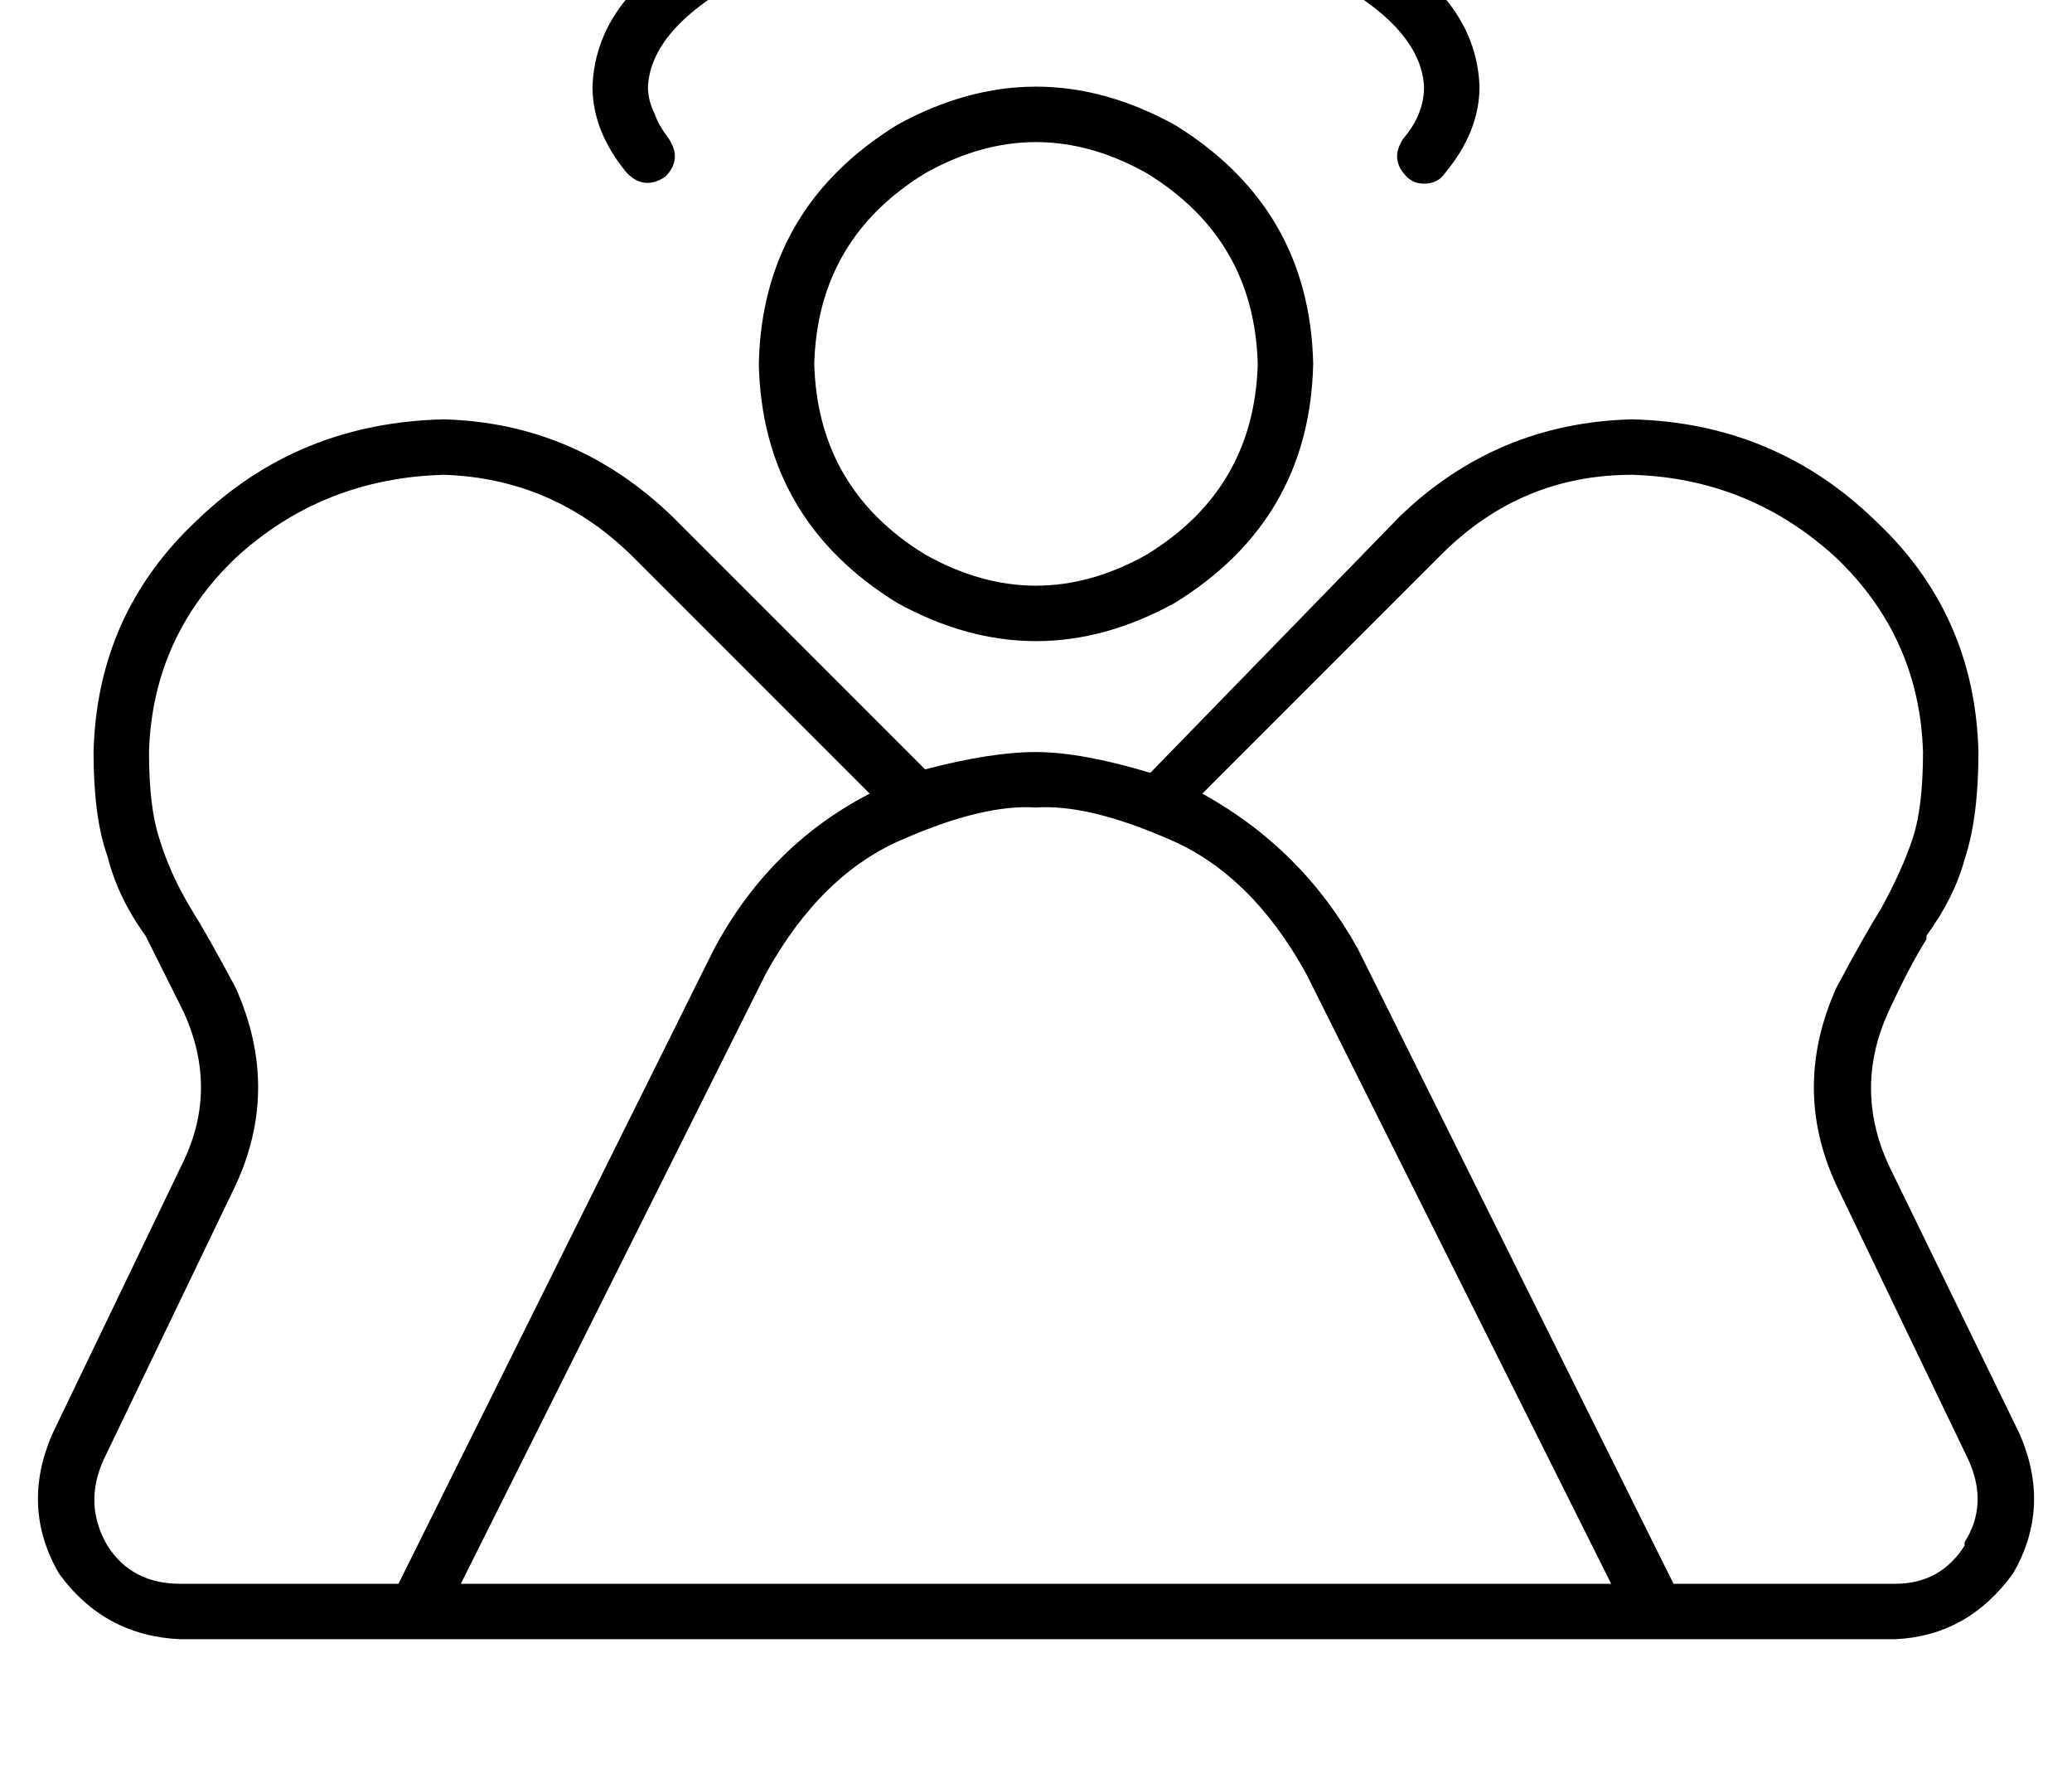 <?xml version="1.0" standalone="no"?>
<!DOCTYPE svg PUBLIC "-//W3C//DTD SVG 1.1//EN" "http://www.w3.org/Graphics/SVG/1.1/DTD/svg11.dtd" >
<svg xmlns="http://www.w3.org/2000/svg" xmlns:xlink="http://www.w3.org/1999/xlink" version="1.1" viewBox="-11 0 598 512">
   <path fill="currentColor"
d="M181 51q5 -5 1 -11q-3 -4 -4 -7q-2 -4 -2 -8q1 -18 31 -33q31 -14 81 -15q50 1 81 15q30 15 31 33q0 8 -6 15q-4 6 1 11q2 2 5 2q4 0 6 -3q10 -12 10 -25q-1 -28 -37 -45q-36 -18 -91 -19q-55 1 -91 19q-36 17 -37 45q0 13 10 25q5 5 11 1v0zM572 414l-38 -78l38 78
l-38 -78q-10 -22 0 -44q6 -13 11 -21v-1q8 -11 11 -22q4 -12 4 -31q-1 -40 -30 -67q-29 -28 -70 -29q-39 1 -67 28l-72 74v0q-20 -6 -33 -6t-32 5l-73 -73v0q-28 -27 -66 -28q-42 1 -71 29q-29 27 -30 67q0 19 4 30q3 12 11 23l11 22q10 22 0 43l-38 79v0q-9 21 2 40
q13 18 35 19h495v0q21 -1 34 -19q11 -19 2 -40v0zM41 457q-14 0 -21 -11q-7 -12 -1 -25l38 -79v0q13 -28 0 -57q-8 -15 -13 -23q-6 -10 -9 -20q-3 -9 -3 -25q1 -33 25 -56q25 -23 60 -24q32 1 55 24l68 68v0q-29 15 -45 45l-91 183v0h-63v0zM122 457l88 -176l-88 176
l88 -176q16 -29 40 -39q23 -10 38 -9q15 -1 38 9q24 10 40 39l88 176v0h-332v0zM556 446q-7 11 -20 11h-64v0l-91 -183v0q-16 -29 -45 -45l69 -69v0q23 -23 55 -23q34 1 59 24q24 23 25 56q0 16 -3 25t-9 20q-5 8 -13 23q-13 29 0 57l38 79v0q6 13 -1 24v1zM208 105
q1 45 40 69q40 22 80 0q39 -24 40 -69q-1 -45 -40 -69q-40 -22 -80 0q-39 24 -40 69v0zM224 105q1 -36 32 -55q32 -18 64 0q31 19 32 55q-1 36 -32 55q-32 18 -64 0q-31 -19 -32 -55v0z" />
</svg>
